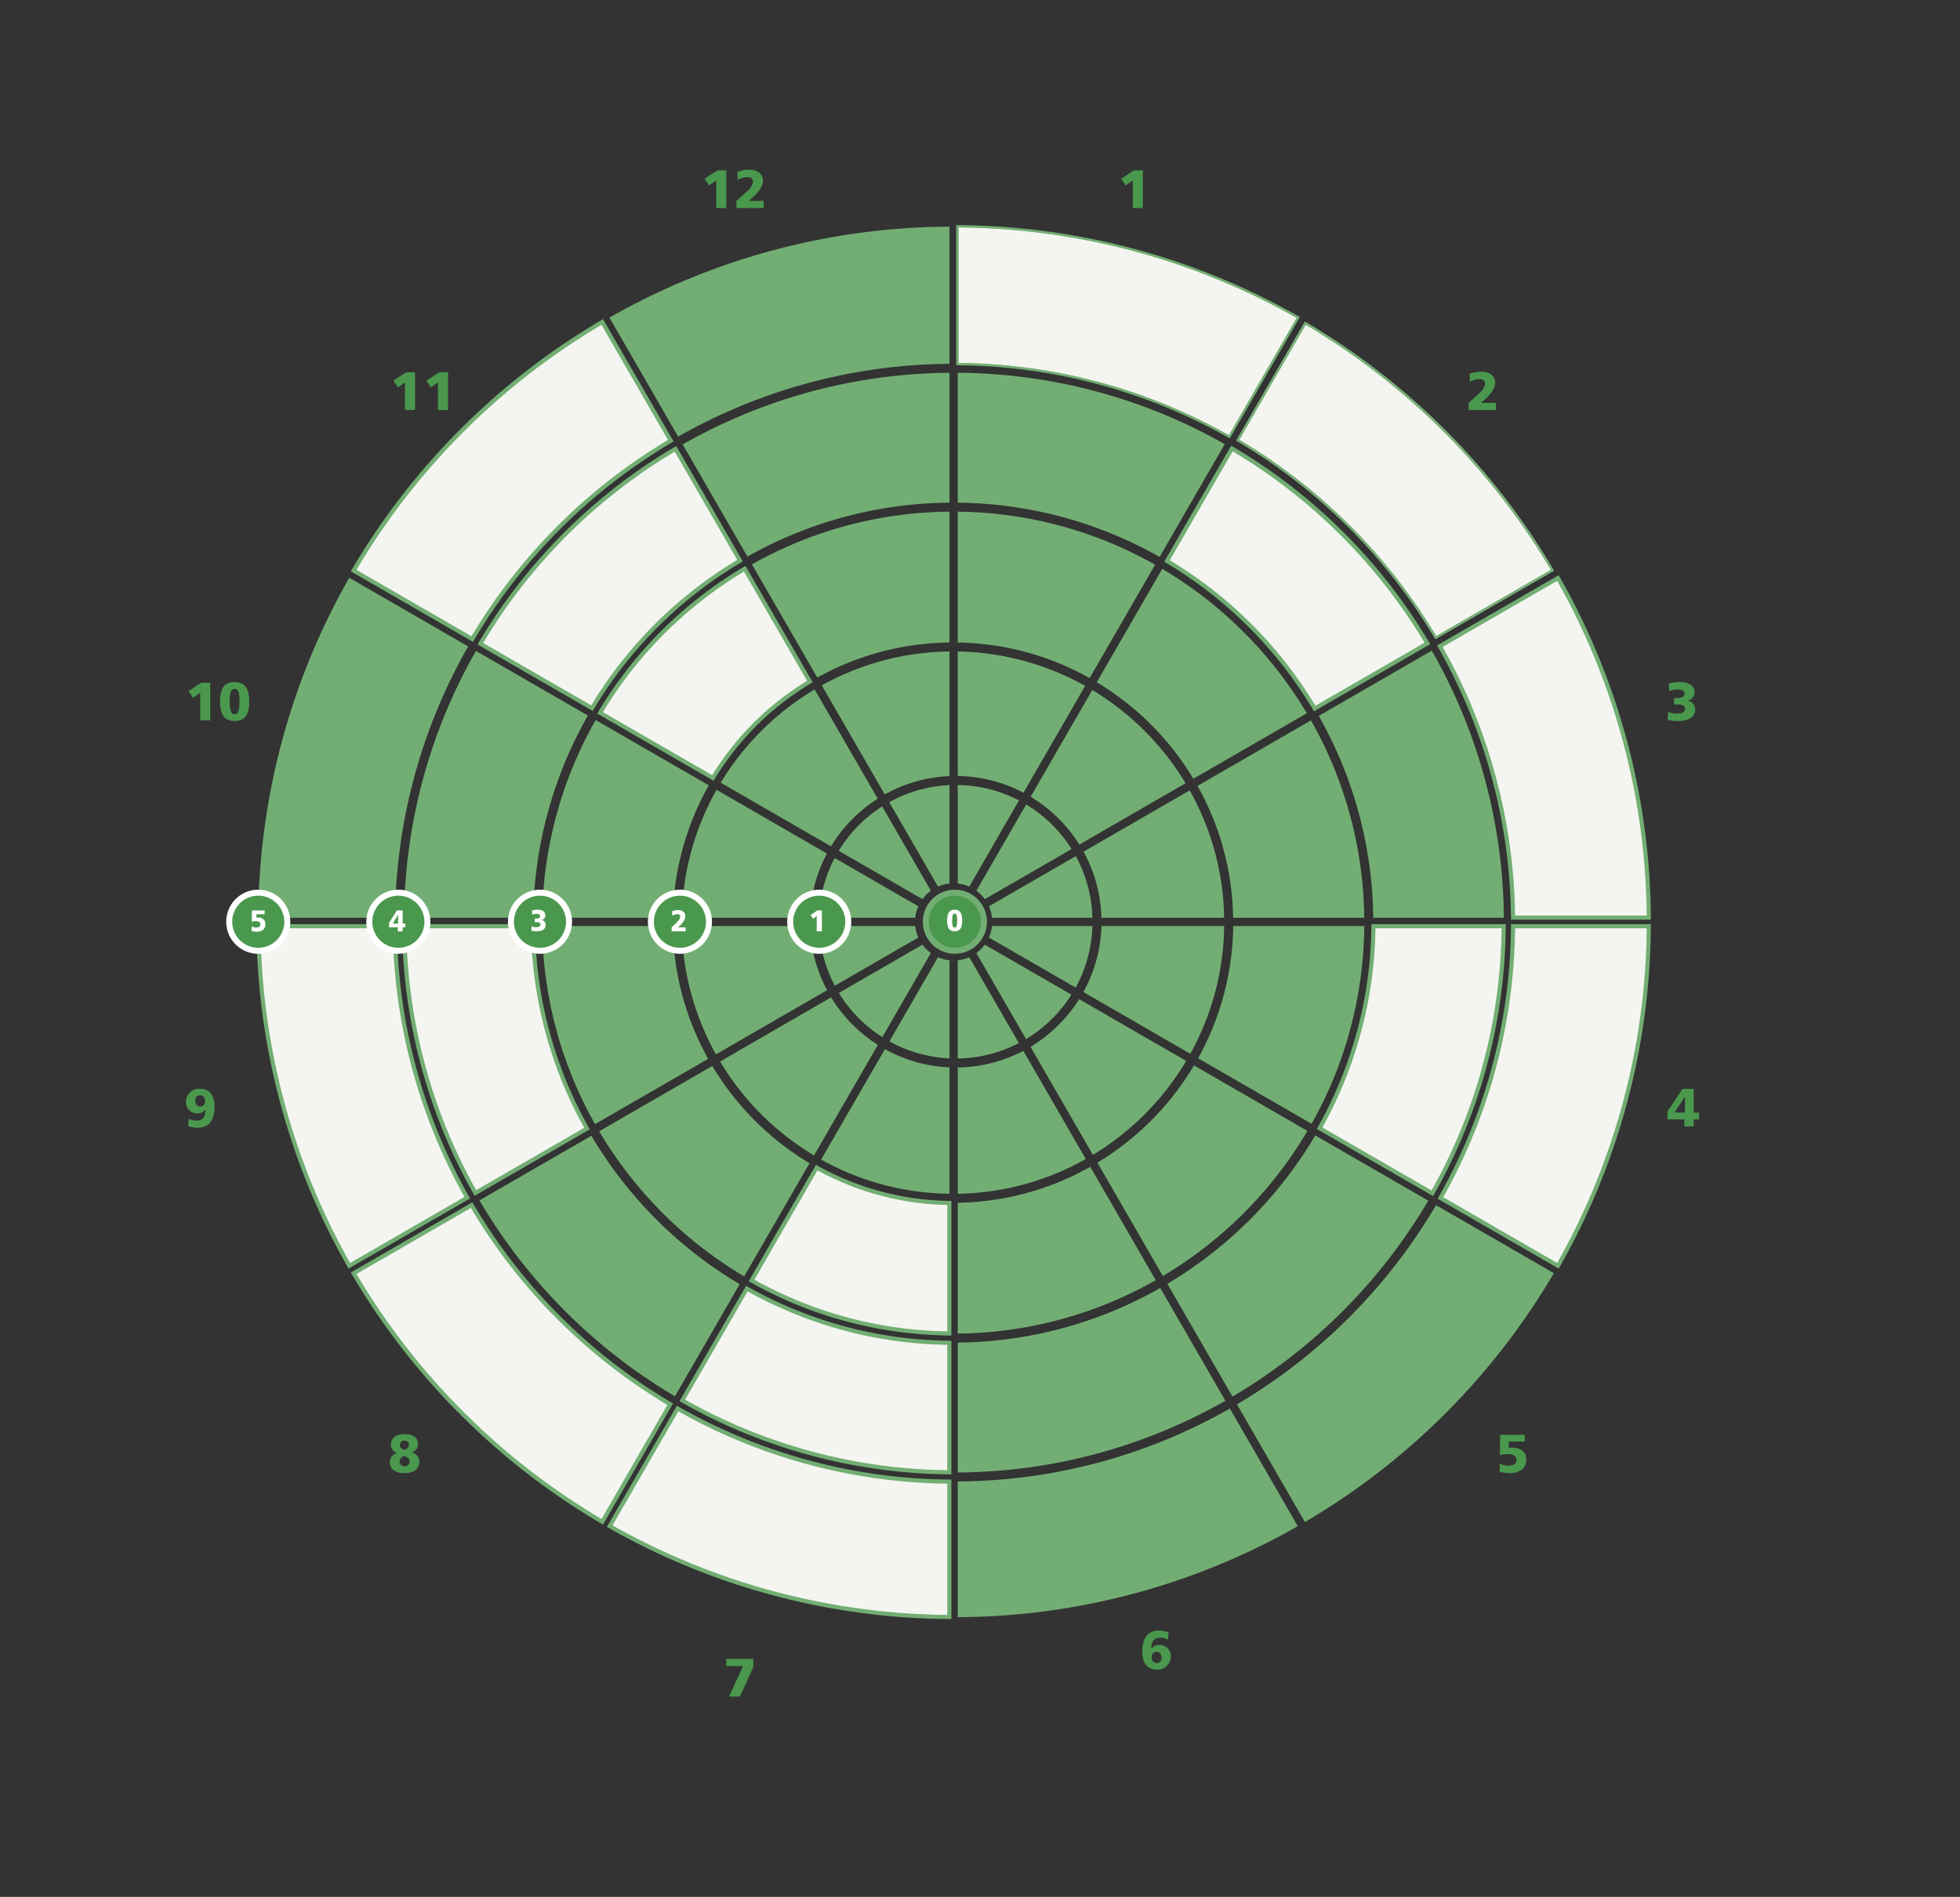 <svg id="Layer_1" data-name="Layer 1" xmlns="http://www.w3.org/2000/svg" width="318.688" height="308.477" viewBox="0 0 318.688 308.477"><rect x="0" y="0" width="318.688" height="308.477" fill="#333333" stroke="none"/><defs><style>.cls-1{fill:#f4f5f0;}.cls-2{fill:#72ae73;}.cls-3{fill:#4a984d;}.cls-4{fill:#fff;}</style></defs><path class="cls-1" d="M76.692,195.938l-19.208,11.09-.023.013a113.62,113.62,0,0,0,40.474,40.474l.013-.023,11.06-19.156A91.569,91.569,0,0,1,76.692,195.938Z"/><path class="cls-2" d="M76.561,196.435a92.051,92.051,0,0,0,31.95,32.03L97.803,247.013a113.379,113.379,0,0,1-39.84-39.84l18.598-10.738m.131-.498-19.208,11.09-.023.013A113.62,113.62,0,0,0,97.935,247.515l.013-.023,11.06-19.156a91.569,91.569,0,0,1-32.317-32.398Z"/><path class="cls-3" d="M76.692,195.938a91.569,91.569,0,0,0,32.317,32.398l-11.06,19.156-.013.023a113.621,113.621,0,0,1-40.474-40.474l.023-.013,19.208-11.09m.044-.166-.105.06-19.208,11.09-.023.014-.105.062.062.105A113.866,113.866,0,0,0,97.873,247.62l.106.062.061-.106.013-.023,11.06-19.156.06-.104-.104-.061a91.555,91.555,0,0,1-32.273-32.355l-.061-.104Z"/><path class="cls-2" d="M98.046,247.933l-.265-.154a114.05,114.05,0,0,1-40.583-40.584l-.155-.263.263-.154,19.495-11.255.153.261a91.373,91.373,0,0,0,32.209,32.29l.26.154-.151.261ZM57.711,207.107a113.568,113.568,0,0,0,40.157,40.157l10.89-18.863a91.867,91.867,0,0,1-32.133-32.214Z"/><path class="cls-2" d="M149.989,153.619l-13.59,7.846a22.354,22.354,0,0,0,7.063,7.194l7.894-13.673A6.302,6.302,0,0,1,149.989,153.619Z"/><path class="cls-2" d="M135.14,162.193,117.082,172.618a44.435,44.435,0,0,0,15.273,15.28l10.38-17.98A23.886,23.886,0,0,1,135.14,162.193Z"/><path class="cls-2" d="M131.624,189.164a45.909,45.909,0,0,1-15.808-15.815L97.424,183.968a67.344,67.344,0,0,0,23.575,23.6Z"/><path class="cls-2" d="M109.739,227.069l10.528-18.235a68.816,68.816,0,0,1-24.11-24.135l-18.2,10.508A90.098,90.098,0,0,0,109.739,227.069Z"/><path class="cls-2" d="M154.385,143.678V127.675a22.115,22.115,0,0,0-9.796,2.777l7.926,13.728A6.231,6.231,0,0,1,154.385,143.678Z"/><path class="cls-2" d="M154.385,105.943a43.82,43.82,0,0,0-20.767,5.507l10.244,17.743a23.536,23.536,0,0,1,10.522-2.98Z"/><path class="cls-2" d="M154.385,104.48V83.206a66.413,66.413,0,0,0-32.124,8.572l10.626,18.405A45.274,45.274,0,0,1,154.385,104.48Z"/><path class="cls-2" d="M154.385,60.624A88.856,88.856,0,0,0,111,72.273l10.53,18.239a67.868,67.868,0,0,1,32.855-8.768Z"/><path class="cls-2" d="M110.269,71.007a90.308,90.308,0,0,1,44.117-11.845V36.857A112.532,112.532,0,0,0,99.094,51.651l.016.027Z"/><path class="cls-1" d="M64.228,150.591H41.993a112.532,112.532,0,0,0,14.793,55.291l.027-.016L76.02,194.777A90.313,90.313,0,0,1,64.228,150.591Z"/><path class="cls-2" d="M63.865,150.956a91.143,91.143,0,0,0,11.658,43.685L56.922,205.381a112.72,112.72,0,0,1-14.561-54.425H63.865m.363-.366H41.993a112.531,112.531,0,0,0,14.793,55.291l.027-.016L76.02,194.777a90.313,90.313,0,0,1-11.792-44.187Z"/><path class="cls-3" d="M64.228,150.591A90.313,90.313,0,0,0,76.02,194.777L56.813,205.866l-.027.016a112.532,112.532,0,0,1-14.793-55.291H64.228m.121-.122H41.87l.001.123A113.204,113.204,0,0,0,56.68,205.942l.061.106.106-.061.027-.016,19.207-11.089.105-.061-.06-.105A90.642,90.642,0,0,1,64.35,150.59l-.001-.121Z"/><path class="cls-2" d="M56.673,206.298l-.152-.265a113.391,113.391,0,0,1-14.833-55.441l-.002-.306H64.531l.002.303a90.459,90.459,0,0,0,11.752,44.038l.149.263-.262.151ZM42.177,150.774a112.905,112.905,0,0,0,14.677,54.858l18.917-10.922a90.952,90.952,0,0,1-11.725-43.936Z"/><path class="cls-1" d="M77.286,194.046l18.2-10.508a67.869,67.869,0,0,1-8.792-32.948H65.691A88.86,88.86,0,0,0,77.286,194.046Z"/><path class="cls-2" d="M86.332,150.956A68.598,68.598,0,0,0,94.99,183.403L77.423,193.545a88.941,88.941,0,0,1-11.364-42.589H86.332m.362-.366H65.691A88.86,88.86,0,0,0,77.286,194.046l18.2-10.508a67.869,67.869,0,0,1-8.792-32.948Z"/><path class="cls-3" d="M86.694,150.591a67.869,67.869,0,0,0,8.792,32.948l-18.2,10.508a88.86,88.86,0,0,1-11.595-43.455H86.694m.121-.122H65.568l.001.123A89.425,89.425,0,0,0,77.18,194.106l.061.107.106-.061,18.2-10.508.105-.06-.059-.105A68.1,68.1,0,0,1,86.816,150.59l-.001-.121Z"/><path class="cls-2" d="M77.173,194.463l-.152-.267a89.612,89.612,0,0,1-11.636-43.605l-.002-.306H86.996l.002.302a67.92,67.92,0,0,0,8.752,32.8l.148.263-.262.151Zm-11.298-43.69a89.117,89.117,0,0,0,11.48,43.022L95.238,183.47a68.416,68.416,0,0,1-8.725-32.697Z"/><path class="cls-2" d="M148.813,150.591H133.172a22.122,22.122,0,0,0,2.566,9.708l13.578-7.839A6.228,6.228,0,0,1,148.813,150.591Z"/><path class="cls-2" d="M110.856,150.591a43.817,43.817,0,0,0,5.556,20.866l18.066-10.43a23.542,23.542,0,0,1-2.768-10.436Z"/><path class="cls-2" d="M88.157,150.591a66.415,66.415,0,0,0,8.595,32.217l18.393-10.619a45.27,45.27,0,0,1-5.752-21.597Z"/><path class="cls-1" d="M131.726,110.852,121.1,92.449a67.343,67.343,0,0,0-23.572,23.484l18.392,10.618A45.915,45.915,0,0,1,131.726,110.852Z"/><path class="cls-2" d="M120.969,92.952l10.26,17.772a46.394,46.394,0,0,0-15.436,15.332L98.033,115.802a67.094,67.094,0,0,1,22.936-22.85m.132-.503a67.343,67.343,0,0,0-23.572,23.484l18.392,10.618a45.915,45.915,0,0,1,15.806-15.699L121.1,92.449Z"/><path class="cls-3" d="M121.1,92.449l10.625,18.404A45.915,45.915,0,0,0,115.92,126.551l-18.392-10.618A67.343,67.343,0,0,1,121.1,92.449m.044-.168-.106.063A67.572,67.572,0,0,0,97.423,115.87l-.063.106.107.062,18.392,10.618.103.06.062-.102a45.894,45.894,0,0,1,15.764-15.657l.103-.061-.06-.104L121.206,92.388l-.062-.107Z"/><path class="cls-2" d="M116.026,126.964l-.258-.148-18.66-10.774.158-.265a67.756,67.756,0,0,1,23.679-23.591l.265-.157.154.267L132.14,110.96l-.259.154a45.713,45.713,0,0,0-15.7,15.595ZM97.78,115.867l18.076,10.437a46.208,46.208,0,0,1,15.621-15.516L121.034,92.7A67.274,67.274,0,0,0,97.78,115.867Z"/><path class="cls-2" d="M142.713,129.882l-10.256-17.764a44.439,44.439,0,0,0-15.27,15.164l17.929,10.351A23.888,23.888,0,0,1,142.713,129.882Z"/><path class="cls-2" d="M151.357,144.854l-7.917-13.713a22.354,22.354,0,0,0-7.066,7.218l13.616,7.861A6.303,6.303,0,0,1,151.357,144.854Z"/><path class="cls-1" d="M120.369,91.183,109.841,72.947A90.094,90.094,0,0,0,78.062,104.694l18.2,10.508A68.816,68.816,0,0,1,120.369,91.183Z"/><path class="cls-2" d="M109.709,73.45l10.163,17.603a69.301,69.301,0,0,0-23.739,23.652L78.565,104.562A89.84,89.84,0,0,1,109.709,73.45m.132-.503a90.095,90.095,0,0,0-31.779,31.747l18.2,10.508a68.816,68.816,0,0,1,24.107-24.019L109.841,72.947Z"/><path class="cls-3" d="M109.841,72.947l10.528,18.236a68.817,68.817,0,0,0-24.108,24.019l-18.2-10.508a90.094,90.094,0,0,1,31.779-31.747m.044-.168-.106.062a90.33,90.33,0,0,0-31.822,31.79l-.063.106.107.062,18.2,10.508.104.06.061-.103a68.803,68.803,0,0,1,24.065-23.976l.104-.061-.06-.104L109.947,72.886l-.061-.106Z"/><path class="cls-2" d="M96.37,115.615l-18.727-10.812.157-.264a90.514,90.514,0,0,1,31.886-31.854l.265-.156.154.266,10.679,18.497-.259.153a68.626,68.626,0,0,0-24.001,23.912ZM78.314,104.628l17.884,10.325a69.123,69.123,0,0,1,23.923-23.835L109.775,73.198A90.038,90.038,0,0,0,78.314,104.628Z"/><path class="cls-1" d="M76.796,103.963A91.568,91.568,0,0,1,109.11,71.681L97.948,52.348l-.013-.023A113.62,113.62,0,0,0,57.461,92.8l.023.013Z"/><path class="cls-2" d="M97.803,52.828l10.81,18.723a92.064,92.064,0,0,0-31.947,31.916L57.963,92.667a113.375,113.375,0,0,1,39.84-39.84m.132-.502A113.619,113.619,0,0,0,57.461,92.8l.023.013,19.312,11.15A91.568,91.568,0,0,1,109.11,71.681L97.948,52.348l-.013-.023Z"/><path class="cls-3" d="M97.935,52.325l.013.023L109.11,71.681a91.568,91.568,0,0,0-32.314,32.282l-19.312-11.15L57.461,92.8A113.62,113.62,0,0,1,97.935,52.325m.044-.167-.106.062A113.866,113.866,0,0,0,57.355,92.738l-.062.106.106.061.023.013,19.312,11.15.104.06.061-.104a91.562,91.562,0,0,1,32.271-32.239l.104-.061-.06-.105L98.054,52.287l-.013-.023-.061-.106Z"/><path class="cls-2" d="M76.905,104.378l-.261-.151L57.042,92.91l.155-.265A114.053,114.053,0,0,1,97.781,52.062l.265-.156.154.267L109.524,71.79l-.26.153a91.372,91.372,0,0,0-32.206,32.175ZM57.712,92.733l19.019,10.981a91.869,91.869,0,0,1,32.13-32.099L97.869,52.576A113.561,113.561,0,0,0,57.712,92.733Z"/><path class="cls-2" d="M244.521,149.25a88.858,88.858,0,0,0-11.718-43.443l-18.378,10.611a67.863,67.863,0,0,1,8.857,32.833Z"/><path class="cls-2" d="M221.819,149.25a66.41,66.41,0,0,0-8.66-32.102l-18.45,10.652a45.265,45.265,0,0,1,5.798,21.45Z"/><path class="cls-2" d="M199.044,149.25a43.814,43.814,0,0,0-5.602-20.719L176.178,138.499a23.545,23.545,0,0,1,2.909,10.751Z"/><path class="cls-2" d="M161.298,149.25h16.327a22.126,22.126,0,0,0-2.705-10.024l-14.124,8.155A6.227,6.227,0,0,1,161.298,149.25Z"/><path class="cls-1" d="M245.983,149.25H268.118a112.533,112.533,0,0,0-14.793-55.292l-.027.016L234.07,105.075A90.313,90.313,0,0,1,245.983,149.25Z"/><path class="cls-2" d="M253.189,94.459A112.722,112.722,0,0,1,267.75,148.885H246.345A91.125,91.125,0,0,0,234.567,105.21l18.622-10.752m.136-.501-.027.016L234.07,105.075A90.313,90.313,0,0,1,245.983,149.25H268.118a112.533,112.533,0,0,0-14.793-55.292Z"/><path class="cls-3" d="M253.325,93.958A112.533,112.533,0,0,1,268.118,149.25H245.983A90.313,90.313,0,0,0,234.07,105.075l19.228-11.101.027-.016m.045-.167-.106.061-.027.016L234.008,104.97l-.105.061.06.105a90.636,90.636,0,0,1,11.898,44.115l.001.121h22.378l-.001-.123a113.207,113.207,0,0,0-14.809-55.352l-.061-.106Z"/><path class="cls-2" d="M268.424,149.555H245.681l-.002-.302a90.451,90.451,0,0,0-11.874-44.026l-.151-.264.263-.151,19.52-11.27.152.266a113.394,113.394,0,0,1,14.833,55.441Zm-22.26-.487H267.934a112.905,112.905,0,0,0-14.677-54.859l-18.939,10.934A90.94,90.94,0,0,1,246.165,149.067Z"/><path class="cls-2" d="M199.136,72.229a88.858,88.858,0,0,0-43.411-11.607V81.745a67.869,67.869,0,0,1,32.823,8.822Z"/><path class="cls-2" d="M187.817,91.834a66.415,66.415,0,0,0-32.092-8.626v21.275a45.267,45.267,0,0,1,21.447,5.789Z"/><path class="cls-2" d="M176.441,111.538a43.813,43.813,0,0,0-20.716-5.593v20.25a23.545,23.545,0,0,1,10.685,2.715Z"/><path class="cls-2" d="M157.595,144.181l8.088-14.009a22.129,22.129,0,0,0-9.957-2.514v16.02A6.232,6.232,0,0,1,157.595,144.181Z"/><path class="cls-1" d="M211.002,51.678l.016-.027a112.532,112.532,0,0,0-55.292-14.793V59.16a90.31,90.31,0,0,1,44.142,11.803Z"/><path class="cls-2" d="M199.914,71.133l-.108-.062a90.651,90.651,0,0,0-44.082-11.787l-.124-.001V36.74l.126-.008a113.205,113.205,0,0,1,55.353,14.81l.108.062-.078.137ZM155.85,59.035a90.891,90.891,0,0,1,43.971,11.758l11.025-19.096A112.955,112.955,0,0,0,155.85,36.984Z"/><path class="cls-3" d="M155.726,36.857a112.532,112.532,0,0,1,55.292,14.793l-.016.027-11.134,19.285A90.31,90.31,0,0,0,155.726,59.16V36.857m-.122-.123v22.546l.121.001a90.639,90.639,0,0,1,44.083,11.787l.105.06.06-.105,11.134-19.285.016-.027.061-.106-.106-.061a113.205,113.205,0,0,0-55.351-14.809l-.123-.001Z"/><path class="cls-2" d="M199.958,71.298l-.212-.121A90.52,90.52,0,0,0,155.724,59.406l-.245-.002V36.609l.249.002A113.333,113.333,0,0,1,211.14,51.437l.216.123-.14.241ZM155.85,59.035a90.891,90.891,0,0,1,43.971,11.758l11.025-19.096A112.955,112.955,0,0,0,155.85,36.984Z"/><path class="cls-1" d="M233.392,103.918l19.235-11.105L252.65,92.8a113.62,113.62,0,0,0-40.474-40.474l-.013.023L201.027,71.635A91.566,91.566,0,0,1,233.392,103.918Z"/><path class="cls-2" d="M212.308,52.828a113.379,113.379,0,0,1,39.84,39.84l-18.626,10.754a92.05,92.05,0,0,0-31.997-31.917l10.783-18.677m-.132-.502-.013.023L201.027,71.635a91.566,91.566,0,0,1,32.365,32.283l19.235-11.105L252.65,92.8a113.619,113.619,0,0,0-40.474-40.474Z"/><path class="cls-1" d="M200.296,72.901l-10.588,18.34a68.816,68.816,0,0,1,24.043,24.018L232.126,104.649A90.097,90.097,0,0,0,200.296,72.901Z"/><path class="cls-2" d="M200.428,73.404a89.843,89.843,0,0,1,31.194,31.114L213.88,114.762a69.304,69.304,0,0,0-23.675-23.65l10.224-17.708m-.132-.503-10.588,18.34a68.816,68.816,0,0,1,24.043,24.018l18.375-10.609a90.097,90.097,0,0,0-31.83-31.748Z"/><path class="cls-3" d="M200.296,72.901a90.097,90.097,0,0,1,31.83,31.748l-18.375,10.609a68.817,68.817,0,0,0-24.043-24.018l10.588-18.34m-.044-.167-.061.106L189.602,91.18l-.06.104.104.061a68.804,68.804,0,0,1,24,23.975l.061.103.104-.06,18.376-10.609.107-.062-.063-.106A90.332,90.332,0,0,0,200.358,72.796l-.106-.062Z"/><path class="cls-2" d="M213.642,115.672l-.153-.259a68.622,68.622,0,0,0-23.936-23.911l-.259-.153,10.893-18.867.265.156a90.514,90.514,0,0,1,31.937,31.856l.157.265ZM189.956,91.176A69.119,69.119,0,0,1,213.815,115.01l18.059-10.427a90.017,90.017,0,0,0-31.512-31.431Z"/><path class="cls-2" d="M178.332,110.944a45.913,45.913,0,0,1,15.704,15.697l18.449-10.651A67.342,67.342,0,0,0,188.977,92.507Z"/><path class="cls-2" d="M175.496,137.345l17.274-9.973A44.439,44.439,0,0,0,177.601,112.21L167.58,129.567A23.882,23.882,0,0,1,175.496,137.345Z"/><path class="cls-2" d="M160.121,146.221l14.115-8.149a22.351,22.351,0,0,0-7.383-7.246l-8.1,14.029A6.3,6.3,0,0,1,160.121,146.221Z"/><path class="cls-2" d="M65.694,149.25H86.697a67.865,67.865,0,0,1,8.889-32.89l-18.2-10.508A88.858,88.858,0,0,0,65.694,149.25Z"/><path class="cls-2" d="M96.852,117.091A66.412,66.412,0,0,0,88.16,149.25h21.237a45.266,45.266,0,0,1,5.849-21.54Z"/><path class="cls-2" d="M116.511,128.441a43.815,43.815,0,0,0-5.652,20.809h20.849a23.542,23.542,0,0,1,2.747-10.449Z"/><path class="cls-2" d="M149.316,147.381l-13.599-7.852a22.123,22.123,0,0,0-2.546,9.721h15.643A6.228,6.228,0,0,1,149.316,147.381Z"/><path class="cls-2" d="M64.231,149.25A90.312,90.312,0,0,1,76.12,105.121L56.813,93.974l-.027-.016A112.532,112.532,0,0,0,41.993,149.25H64.231Z"/><path class="cls-1" d="M122.158,208.24a66.414,66.414,0,0,0,32.227,8.63V195.596a45.272,45.272,0,0,1-21.601-5.761Z"/><path class="cls-2" d="M132.922,190.329a45.904,45.904,0,0,0,21.098,5.627v20.545a66.399,66.399,0,0,1-31.36-8.398l10.262-17.774m-.137-.494-10.627,18.406a66.414,66.414,0,0,0,32.227,8.63V195.596a45.273,45.273,0,0,1-21.601-5.761Z"/><path class="cls-3" d="M132.785,189.835a45.272,45.272,0,0,0,21.601,5.761v21.275a66.414,66.414,0,0,1-32.227-8.63l10.627-18.406m-.045-.165-.06.104L122.052,208.18l-.061.106.107.061a66.882,66.882,0,0,0,32.286,8.646l.123.001V195.476l-.12-.002a45.407,45.407,0,0,1-21.543-5.746l-.105-.059Z"/><path class="cls-2" d="M154.69,217.178l-.308-.003a67.066,67.066,0,0,1-32.374-8.669l-.267-.152.153-.265,10.777-18.666.262.147a45.229,45.229,0,0,0,21.456,5.722l.301.004Zm-32.281-9.006a66.574,66.574,0,0,0,31.794,8.514v-20.91a45.719,45.719,0,0,1-21.35-5.694Z"/><path class="cls-2" d="M133.516,188.569a43.819,43.819,0,0,0,20.87,5.565V173.573a23.536,23.536,0,0,1-10.499-2.967Z"/><path class="cls-2" d="M152.516,155.66l-7.902,13.687a22.112,22.112,0,0,0,9.772,2.764V156.162A6.235,6.235,0,0,1,152.516,155.66Z"/><path class="cls-1" d="M110.897,227.746a88.86,88.86,0,0,0,43.489,11.707v-21.12a67.866,67.866,0,0,1-32.958-8.826Z"/><path class="cls-2" d="M121.563,210.003a68.587,68.587,0,0,0,32.457,8.692v20.389A88.934,88.934,0,0,1,111.397,227.61l10.165-17.607m-.136-.496-10.53,18.239a88.86,88.86,0,0,0,43.489,11.707v-21.12a67.866,67.866,0,0,1-32.958-8.826Z"/><path class="cls-3" d="M121.427,209.507a67.866,67.866,0,0,0,32.958,8.826v21.12a88.86,88.86,0,0,1-43.489-11.707l10.53-18.239m-.045-.166-.06.105-10.53,18.239-.061.106.106.061a89.42,89.42,0,0,0,43.548,11.723l.123.001V218.212l-.121-.001a68.095,68.095,0,0,1-32.899-8.81l-.105-.06Z"/><path class="cls-2" d="M154.69,239.76l-.307-.002A89.6,89.6,0,0,1,110.746,228.01l-.266-.152,10.834-18.766.263.149a67.911,67.911,0,0,0,32.811,8.786l.302.004Zm-43.543-12.082a89.116,89.116,0,0,0,43.056,11.59V218.514a68.394,68.394,0,0,1-32.708-8.759Z"/><path class="cls-1" d="M99.109,248.162l-.016.027a112.532,112.532,0,0,0,55.292,14.793V240.915a90.312,90.312,0,0,1-44.22-11.903Z"/><path class="cls-2" d="M110.3,229.509a91.123,91.123,0,0,0,43.719,11.768v21.337a112.723,112.723,0,0,1-54.425-14.561l10.706-18.544m-.135-.497-11.056,19.15-.016.027a112.532,112.532,0,0,0,55.292,14.793V240.915a90.312,90.312,0,0,1-44.22-11.903Z"/><path class="cls-3" d="M110.165,229.012a90.312,90.312,0,0,0,44.22,11.903v22.067A112.532,112.532,0,0,1,99.094,248.19l.016-.027,11.056-19.15m-.045-.166-.061.105-11.056,19.15-.016.027-.061.106.106.061a113.205,113.205,0,0,0,55.351,14.809l.123.001v-22.311l-.121-.001a90.633,90.633,0,0,1-44.16-11.887l-.105-.06Z"/><path class="cls-2" d="M154.69,263.289l-.306-.002a113.388,113.388,0,0,1-55.441-14.833l-.266-.151,11.377-19.705.263.149A90.441,90.441,0,0,0,154.387,240.61l.302.002ZM99.344,248.121a112.905,112.905,0,0,0,54.859,14.677v-21.702a90.946,90.946,0,0,1-43.97-11.835Z"/><path class="cls-1" d="M244.524,150.591H223.285a67.867,67.867,0,0,1-8.759,32.89l18.378,10.61A88.859,88.859,0,0,0,244.524,150.591Z"/><path class="cls-2" d="M244.155,150.956A88.94,88.94,0,0,1,232.767,193.59l-17.746-10.245a68.597,68.597,0,0,0,8.626-32.388h20.509m.369-.366H223.285a67.867,67.867,0,0,1-8.759,32.89l18.378,10.61a88.859,88.859,0,0,0,11.621-43.5Z"/><path class="cls-3" d="M244.524,150.591a88.859,88.859,0,0,1-11.621,43.501l-18.378-10.61a67.867,67.867,0,0,0,8.759-32.89H244.524m.123-.122H223.164l-.001.121a68.104,68.104,0,0,1-8.744,32.831l-.059.105.104.06,18.378,10.61.106.061.061-.107a89.422,89.422,0,0,0,11.637-43.56l.001-.123Z"/><path class="cls-2" d="M233.017,194.508l-18.905-10.915.148-.262a67.92,67.92,0,0,0,8.72-32.743l.002-.302H244.83l-.002.306a89.607,89.607,0,0,1-11.661,43.65Zm-18.243-11.096,18.062,10.428A89.12,89.12,0,0,0,244.34,150.774H223.466A68.418,68.418,0,0,1,214.773,183.413Z"/><path class="cls-2" d="M193.542,171.366a43.818,43.818,0,0,0,5.505-20.776H179.085a23.542,23.542,0,0,1-2.931,10.737Z"/><path class="cls-2" d="M160.795,152.46l14.1,8.141a22.122,22.122,0,0,0,2.728-10.01H161.298A6.228,6.228,0,0,1,160.795,152.46Z"/><path class="cls-2" d="M213.259,182.75a66.413,66.413,0,0,0,8.563-32.159H200.51a45.27,45.27,0,0,1-5.701,21.507Z"/><path class="cls-1" d="M234.169,194.822l19.128,11.044.027.016a112.531,112.531,0,0,0,14.793-55.291H245.986A90.314,90.314,0,0,1,234.169,194.822Z"/><path class="cls-2" d="M267.75,150.956a112.722,112.722,0,0,1-14.561,54.425L234.666,194.687a91.129,91.129,0,0,0,11.683-43.731H267.75m.368-.366H245.986a90.314,90.314,0,0,1-11.817,44.232l19.128,11.044.027.016a112.53,112.53,0,0,0,14.793-55.291Z"/><path class="cls-3" d="M268.118,150.591a112.531,112.531,0,0,1-14.793,55.291l-.027-.016-19.128-11.044a90.314,90.314,0,0,0,11.817-44.232H268.118m.123-.122H245.865l-.001.121a90.64,90.64,0,0,1-11.801,44.172l-.06.105.105.061,19.128,11.044.027.016.106.061.061-.106A113.204,113.204,0,0,0,268.24,150.591l.001-.123Z"/><path class="cls-2" d="M253.438,206.298l-.265-.152-19.418-11.211.149-.263a90.46,90.46,0,0,0,11.777-44.083l.002-.303h22.741l-.002.306A113.388,113.388,0,0,1,253.59,206.033Zm-19.02-11.544,18.839,10.877a112.908,112.908,0,0,0,14.677-54.858H246.168A90.947,90.947,0,0,1,234.418,194.755Z"/><path class="cls-2" d="M155.726,195.593v21.276a66.414,66.414,0,0,0,32.195-8.684l-10.645-18.438A45.266,45.266,0,0,1,155.726,195.593Z"/><path class="cls-2" d="M155.726,194.131a43.814,43.814,0,0,0,20.819-5.65l-10.158-17.593a23.545,23.545,0,0,1-10.661,2.703Z"/><path class="cls-2" d="M157.595,155.66a6.235,6.235,0,0,1-1.87.503v15.965a22.13,22.13,0,0,0,9.933-2.502Z"/><path class="cls-2" d="M155.726,239.454A88.859,88.859,0,0,0,199.24,227.79l-10.588-18.338a67.867,67.867,0,0,1-32.926,8.88Z"/><path class="cls-2" d="M199.971,229.056a90.314,90.314,0,0,1-44.245,11.861v22.066A112.533,112.533,0,0,0,211.017,248.19l-.016-.027Z"/><path class="cls-2" d="M232.23,195.251l-18.375-10.609A68.818,68.818,0,0,1,189.81,208.776l10.588,18.339A90.096,90.096,0,0,0,232.23,195.251Z"/><path class="cls-2" d="M178.434,189.072,189.079,207.51a67.346,67.346,0,0,0,23.51-23.598L194.14,173.26A45.91,45.91,0,0,1,178.434,189.072Z"/><path class="cls-2" d="M158.754,154.986l8.076,13.988a22.35,22.35,0,0,0,7.381-7.22l-14.089-8.135A6.306,6.306,0,0,1,158.754,154.986Z"/><path class="cls-2" d="M167.557,170.233l10.146,17.573a44.439,44.439,0,0,0,15.171-15.277L175.47,162.481A23.884,23.884,0,0,1,167.557,170.233Z"/><path class="cls-2" d="M233.496,195.982a91.568,91.568,0,0,1-32.368,32.399l11.034,19.111.013.023A113.622,113.622,0,0,0,252.65,207.041l-.023-.013Z"/><path class="cls-3" d="M184.188,33.827V29.334l-1.159.825-.729-1.106,2.08-1.351h1.44v6.126Z"/><path class="cls-3" d="M238.789,66.671V65.504c1.053-.904,1.483-1.291,1.861-1.685a2.335,2.335,0,0,0,.825-1.396c0-.491-.316-.772-.869-.772A3.71,3.71,0,0,0,239,62.072l-.061-1.273a5.405,5.405,0,0,1,1.826-.36c1.466,0,2.343.667,2.343,1.8,0,.763-.5,1.799-2.308,3.274h2.423v1.159Z"/><path class="cls-3" d="M274.397,113.953a1.369,1.369,0,0,1,1.22,1.395c0,1.37-1.238,1.905-2.694,1.905a5.646,5.646,0,0,1-1.773-.21l.079-1.291a3.08,3.08,0,0,0,1.501.29c.632,0,1.255-.211,1.255-.781,0-.439-.351-.702-1.132-.702-.254,0-.474.009-.667.018v-1.088c.149.017.395.017.614.017.676,0,1.089-.281,1.089-.675,0-.439-.307-.702-1.062-.702a3.699,3.699,0,0,0-1.413.246l-.079-1.202a5.971,5.971,0,0,1,1.773-.255c1.501,0,2.414.553,2.414,1.677a1.361,1.361,0,0,1-1.123,1.343Z"/><path class="cls-3" d="M273.865,183.194v-1.167h-2.738v-1.299l2.458-3.66h1.808v3.853h.869v1.106h-.869v1.167Zm.105-4.862h-.017l-1.668,2.589h1.685Z"/><path class="cls-3" d="M243.843,238.013a3.356,3.356,0,0,0,1.492.334c.807,0,1.238-.351,1.238-.983,0-.623-.597-.895-1.369-.895a5.29,5.29,0,0,0-1.325.15l.044-3.291h3.994v1.106h-2.589V235.45c.123-.009.351-.035.509-.035,1.194,0,2.317.535,2.317,1.896,0,1.466-.992,2.247-2.703,2.247a6.478,6.478,0,0,1-1.632-.22Z"/><path class="cls-3" d="M189.917,266.651a2.34,2.34,0,0,0-1.282-.325c-.983,0-1.43.562-1.439,1.8h.018a1.489,1.489,0,0,1,1.325-.623,1.801,1.801,0,0,1,1.835,1.931,2.151,2.151,0,0,1-2.3,2.071c-1.553,0-2.352-1.106-2.352-2.905,0-2.15.869-3.432,2.712-3.432a4.197,4.197,0,0,1,1.58.281Zm-1.071,2.932c0-.553-.246-.974-.781-.974a.813.813,0,0,0-.799.904.835.835,0,0,0,.799.939A.784.784,0,0,0,188.846,269.583Z"/><path class="cls-3" d="M118.54,275.901l2.282-4.968h-2.739v-1.158H122.49V271.1l-2.194,4.801Z"/><path class="cls-3" d="M66.947,236.214a1.482,1.482,0,0,1,1.238,1.51c0,1.185-.93,1.834-2.405,1.834-1.51,0-2.387-.623-2.387-1.747a1.48,1.48,0,0,1,1.211-1.51v-.009a1.464,1.464,0,0,1-1.053-1.308c0-1.15.86-1.764,2.3-1.764,1.308,0,2.107.562,2.107,1.571a1.454,1.454,0,0,1-1.01,1.404Zm-1.975,1.474a.77.77,0,0,0,.79.764.779.779,0,0,0,.843-.79c0-.413-.29-.702-.922-.886C65.191,237.004,64.972,237.285,64.972,237.688Zm1.51-2.765a.673.673,0,0,0-.746-.649.704.704,0,0,0-.711.72c0,.307.149.562.764.807C66.288,235.52,66.481,235.283,66.481,234.923Z"/><path class="cls-3" d="M33.396,180.434a1.489,1.489,0,0,1-1.325.623,1.801,1.801,0,0,1-1.834-1.931,2.151,2.151,0,0,1,2.3-2.072c1.562,0,2.352,1.115,2.352,2.914,0,2.194-.913,3.423-2.704,3.423a4.176,4.176,0,0,1-1.589-.281l.096-1.202a2.334,2.334,0,0,0,1.29.325c.957,0,1.422-.544,1.431-1.799Zm-.053-1.387a.831.831,0,0,0-.799-.939.781.781,0,0,0-.781.869c0,.579.263.975.781.975A.81.81,0,0,0,33.344,179.047Z"/><path class="cls-3" d="M32.55,117.148v-4.494l-1.159.825-.729-1.106,2.08-1.351h1.44v6.126Z"/><path class="cls-3" d="M35.77,114.085c0-2.291.825-3.169,2.379-3.169,1.589,0,2.379.922,2.379,3.169,0,2.265-.808,3.169-2.379,3.169C36.604,117.253,35.77,116.376,35.77,114.085Zm3.177,0c0-1.579-.272-2.062-.799-2.062-.518,0-.799.465-.799,2.062,0,1.606.29,2.063.799,2.063C38.666,116.147,38.947,115.682,38.947,114.085Z"/><path class="cls-3" d="M65.849,66.671V62.178l-1.159.825-.729-1.106,2.08-1.351h1.44v6.126Z"/><path class="cls-3" d="M71.219,66.671V62.178l-1.159.825-.728-1.106,2.08-1.351h1.44v6.126Z"/><path class="cls-3" d="M116.46,33.827V29.334l-1.158.825-.729-1.106,2.08-1.351h1.44v6.126Z"/><path class="cls-3" d="M119.742,33.827V32.66c1.053-.904,1.483-1.291,1.861-1.685a2.336,2.336,0,0,0,.825-1.396c0-.491-.316-.772-.869-.772a3.709,3.709,0,0,0-1.606.421l-.061-1.273a5.408,5.408,0,0,1,1.826-.36c1.466,0,2.343.667,2.343,1.8,0,.763-.5,1.799-2.308,3.274h2.423v1.159Z"/><circle class="cls-3" cx="133.202" cy="149.893" r="4.723"/><path class="cls-4" d="M133.203,155.103a5.21,5.21,0,1,1,5.21-5.21A5.216,5.216,0,0,1,133.203,155.103Zm0-9.445a4.235,4.235,0,1,0,4.235,4.235A4.24,4.24,0,0,0,133.203,145.658Z"/><circle class="cls-3" cx="155.26" cy="149.893" r="4.723"/><path class="cls-2" d="M155.26,155.103a5.21,5.21,0,1,1,5.21-5.21A5.216,5.216,0,0,1,155.26,155.103Zm0-9.445a4.235,4.235,0,1,0,4.235,4.235A4.24,4.24,0,0,0,155.26,145.658Z"/><circle class="cls-3" cx="110.555" cy="149.893" r="4.723"/><path class="cls-4" d="M110.555,155.103a5.21,5.21,0,1,1,5.21-5.21A5.216,5.216,0,0,1,110.555,155.103Zm0-9.445a4.235,4.235,0,1,0,4.235,4.235A4.24,4.24,0,0,0,110.555,145.658Z"/><circle class="cls-3" cx="87.8" cy="149.893" r="4.723"/><path class="cls-4" d="M87.8,155.103a5.21,5.21,0,1,1,5.21-5.21A5.216,5.216,0,0,1,87.8,155.103Zm0-9.445a4.235,4.235,0,1,0,4.235,4.235A4.24,4.24,0,0,0,87.8,145.658Z"/><circle class="cls-3" cx="64.773" cy="149.893" r="4.723"/><path class="cls-4" d="M64.773,155.103a5.21,5.21,0,1,1,5.21-5.21A5.216,5.216,0,0,1,64.773,155.103Zm0-9.445a4.235,4.235,0,1,0,4.235,4.235A4.24,4.24,0,0,0,64.773,145.658Z"/><path class="cls-4" d="M64.68,151.454v-.648H63.262v-.721l1.272-2.032H65.47v2.139h.45v.614h-.45v.648Zm.054-2.699h-.009l-.864,1.437h.873Z"/><circle class="cls-3" cx="41.993" cy="149.893" r="4.723"/><path class="cls-4" d="M41.993,155.103a5.21,5.21,0,1,1,5.21-5.21A5.216,5.216,0,0,1,41.993,155.103Zm0-9.445a4.235,4.235,0,1,0,4.235,4.235A4.24,4.24,0,0,0,41.993,145.658Z"/><path class="cls-4" d="M40.921,150.655a1.642,1.642,0,0,0,.773.185c.418,0,.641-.195.641-.545,0-.346-.309-.497-.709-.497a2.568,2.568,0,0,0-.686.083l.023-1.827H43.03v.614H41.689v.565c.064-.005.182-.019.264-.019.618,0,1.2.297,1.2,1.052,0,.814-.514,1.247-1.4,1.247a3.158,3.158,0,0,1-.845-.122Z"/><path class="cls-4" d="M88.084,149.622a.745.745,0,0,1,.632.774c0,.76-.641,1.057-1.395,1.057a2.733,2.733,0,0,1-.918-.117l.041-.716a1.505,1.505,0,0,0,.777.161c.327,0,.65-.117.65-.433,0-.244-.182-.39-.586-.39-.132,0-.245.005-.345.01v-.604a3.015,3.015,0,0,0,.318.01c.35,0,.563-.156.563-.375,0-.244-.159-.39-.55-.39a1.795,1.795,0,0,0-.732.137l-.041-.668a2.906,2.906,0,0,1,.918-.141c.777,0,1.25.307,1.25.93a.744.744,0,0,1-.582.746Z"/><path class="cls-4" d="M109.199,151.454v-.648c.545-.502.768-.716.964-.935a1.325,1.325,0,0,0,.427-.774.4.4,0,0,0-.45-.429,1.823,1.823,0,0,0-.832.234l-.032-.707a2.64,2.64,0,0,1,.945-.199c.759,0,1.213.37,1.213.999,0,.424-.259.999-1.195,1.817h1.254v.643Z"/><path class="cls-4" d="M132.792,151.454v-2.494l-.6.458-.377-.614,1.077-.751h.746v3.401Z"/><path class="cls-4" d="M153.993,149.695c0-1.272.427-1.758,1.232-1.758.823,0,1.232.511,1.232,1.758,0,1.257-.418,1.759-1.232,1.759C154.425,151.454,153.993,150.966,153.993,149.695Zm1.645,0c0-.877-.141-1.145-.413-1.145-.268,0-.414.259-.414,1.145,0,.892.15,1.145.414,1.145C155.493,150.84,155.638,150.582,155.638,149.695Z"/></svg>